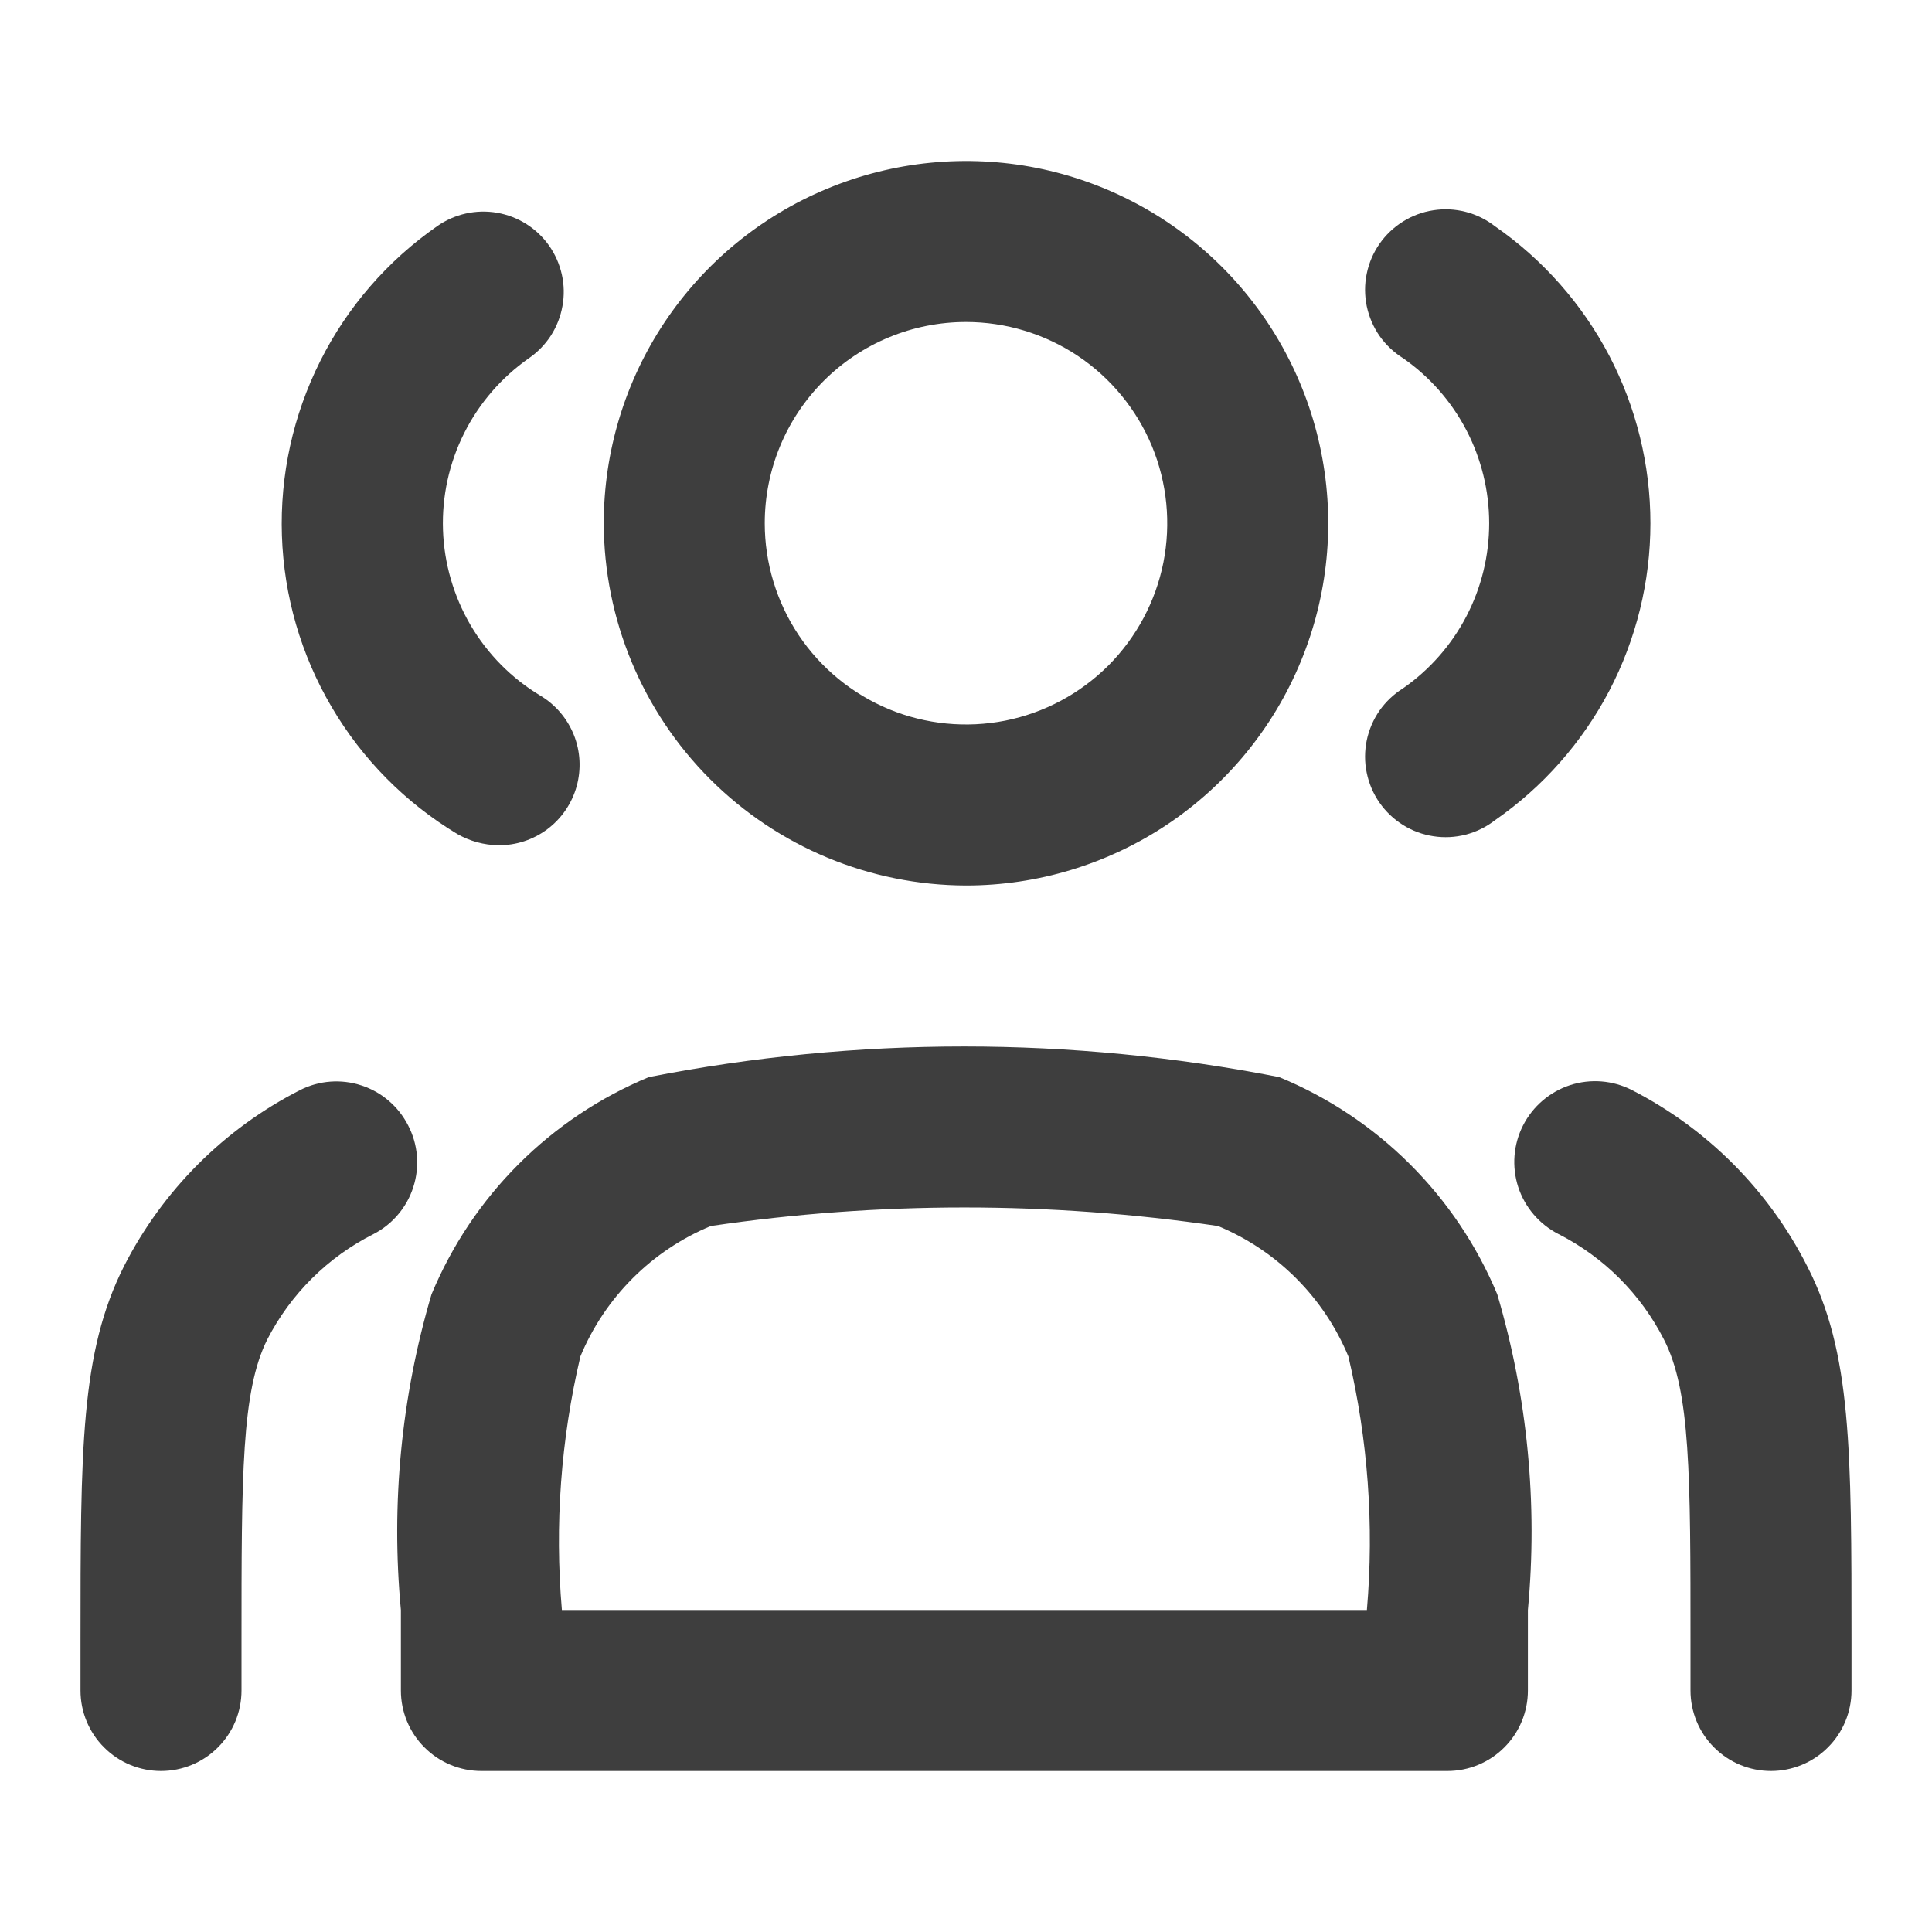 <svg width="24" height="24" viewBox="0 0 24 24" fill="none" xmlns="http://www.w3.org/2000/svg">
<path fill-rule="evenodd" clip-rule="evenodd" d="M14.5 10.242C13.76 10.736 12.89 11 12 11C10.807 10.997 9.664 10.522 8.821 9.679C7.978 8.836 7.503 7.693 7.5 6.5C7.5 5.61 7.764 4.74 8.258 4C8.753 3.26 9.456 2.683 10.278 2.343C11.1 2.002 12.005 1.913 12.878 2.086C13.751 2.26 14.553 2.689 15.182 3.318C15.811 3.947 16.24 4.749 16.413 5.622C16.587 6.495 16.498 7.4 16.157 8.222C15.817 9.044 15.24 9.747 14.5 10.242ZM13.389 4.421C12.978 4.147 12.495 4 12 4C11.337 4 10.701 4.263 10.232 4.732C9.763 5.201 9.5 5.837 9.5 6.5C9.5 6.994 9.647 7.478 9.921 7.889C10.196 8.3 10.586 8.62 11.043 8.81C11.5 8.999 12.003 9.048 12.488 8.952C12.973 8.855 13.418 8.617 13.768 8.268C14.117 7.918 14.355 7.473 14.452 6.988C14.548 6.503 14.499 6 14.31 5.543C14.12 5.086 13.8 4.696 13.389 4.421Z" fill="#3e3e3e"/>
<path d="M6.19 10.5C6.011 10.497 5.835 10.449 5.68 10.36C5.037 9.973 4.5 9.431 4.12 8.783C3.739 8.136 3.527 7.404 3.502 6.653C3.477 5.902 3.641 5.158 3.978 4.486C4.314 3.815 4.814 3.239 5.43 2.81C5.646 2.658 5.914 2.598 6.175 2.643C6.435 2.688 6.667 2.834 6.82 3.05C6.896 3.158 6.95 3.28 6.979 3.409C7.008 3.538 7.011 3.672 6.987 3.802C6.964 3.932 6.915 4.057 6.844 4.168C6.772 4.279 6.679 4.375 6.57 4.45C6.229 4.689 5.952 5.009 5.766 5.381C5.579 5.754 5.489 6.167 5.503 6.583C5.517 6.999 5.635 7.405 5.845 7.765C6.056 8.124 6.353 8.425 6.71 8.64C6.899 8.752 7.046 8.924 7.128 9.128C7.21 9.332 7.222 9.557 7.163 9.769C7.104 9.981 6.976 10.168 6.8 10.3C6.624 10.432 6.41 10.502 6.19 10.5Z" fill="#3e3e3e"/>
<path d="M17.43 8.55C17.315 8.622 17.215 8.716 17.137 8.827C17.06 8.938 17.006 9.064 16.978 9.197C16.951 9.33 16.95 9.467 16.978 9.6C17.005 9.733 17.059 9.859 17.136 9.97C17.214 10.082 17.313 10.176 17.428 10.248C17.543 10.32 17.672 10.368 17.806 10.388C17.94 10.409 18.077 10.402 18.208 10.368C18.34 10.334 18.463 10.273 18.57 10.19C19.166 9.777 19.653 9.225 19.99 8.583C20.326 7.94 20.502 7.225 20.502 6.5C20.502 5.775 20.326 5.06 19.99 4.417C19.653 3.775 19.166 3.223 18.57 2.81C18.463 2.727 18.34 2.666 18.208 2.632C18.077 2.598 17.94 2.591 17.806 2.612C17.672 2.632 17.543 2.68 17.428 2.752C17.313 2.824 17.214 2.918 17.136 3.03C17.059 3.141 17.005 3.267 16.978 3.4C16.95 3.533 16.951 3.67 16.978 3.803C17.006 3.936 17.06 4.062 17.137 4.173C17.215 4.284 17.315 4.378 17.43 4.45C17.76 4.68 18.03 4.987 18.216 5.344C18.402 5.701 18.499 6.098 18.499 6.5C18.499 6.903 18.402 7.299 18.216 7.656C18.03 8.013 17.76 8.32 17.43 8.55Z" fill="#3e3e3e"/>
<path fill-rule="evenodd" clip-rule="evenodd" d="M8.06 13.38C10.645 12.873 13.305 12.873 15.89 13.38C17.116 13.885 18.09 14.856 18.6 16.08C18.975 17.351 19.104 18.681 18.98 20V21C18.98 21.265 18.875 21.52 18.687 21.707C18.5 21.895 18.245 22 17.98 22H5.98C5.715 22 5.46 21.895 5.273 21.707C5.085 21.52 4.98 21.265 4.98 21V20C4.856 18.681 4.985 17.351 5.36 16.08C5.867 14.858 6.838 13.887 8.06 13.38ZM7.21 16.85C6.967 17.881 6.889 18.945 6.98 20H16.98C17.071 18.945 16.993 17.881 16.75 16.85C16.446 16.117 15.863 15.534 15.13 15.23C13.041 14.923 10.919 14.923 8.83 15.23C8.097 15.534 7.514 16.117 7.21 16.85Z" fill="#3e3e3e"/>
<path d="M22.45 15.73C21.973 14.788 21.21 14.021 20.27 13.54C20.033 13.419 19.757 13.398 19.504 13.48C19.251 13.563 19.041 13.743 18.92 13.98C18.799 14.217 18.778 14.493 18.86 14.746C18.943 14.999 19.123 15.209 19.36 15.33C19.924 15.617 20.383 16.076 20.67 16.64C21 17.28 21 18.32 21 20.4V21C21 21.265 21.105 21.52 21.293 21.707C21.48 21.895 21.735 22 22 22C22.265 22 22.52 21.895 22.707 21.707C22.895 21.52 23 21.265 23 21V20.4C23 18 23 16.8 22.45 15.73Z" fill="#3e3e3e"/>
<path d="M4.491 13.484C4.742 13.566 4.95 13.745 5.07 13.98C5.131 14.097 5.168 14.225 5.179 14.356C5.19 14.487 5.175 14.619 5.135 14.744C5.095 14.87 5.031 14.986 4.946 15.086C4.861 15.187 4.757 15.27 4.64 15.33C4.072 15.616 3.61 16.075 3.32 16.64C3 17.28 3 18.32 3 20.4V21C3 21.265 2.895 21.52 2.707 21.707C2.52 21.895 2.265 22 2 22C1.735 22 1.48 21.895 1.293 21.707C1.105 21.52 1 21.265 1 21V20.4C1 18 1 16.8 1.54 15.73C2.02 14.787 2.787 14.02 3.73 13.54C3.966 13.421 4.24 13.401 4.491 13.484Z" fill="#3e3e3e"/>
</svg>
